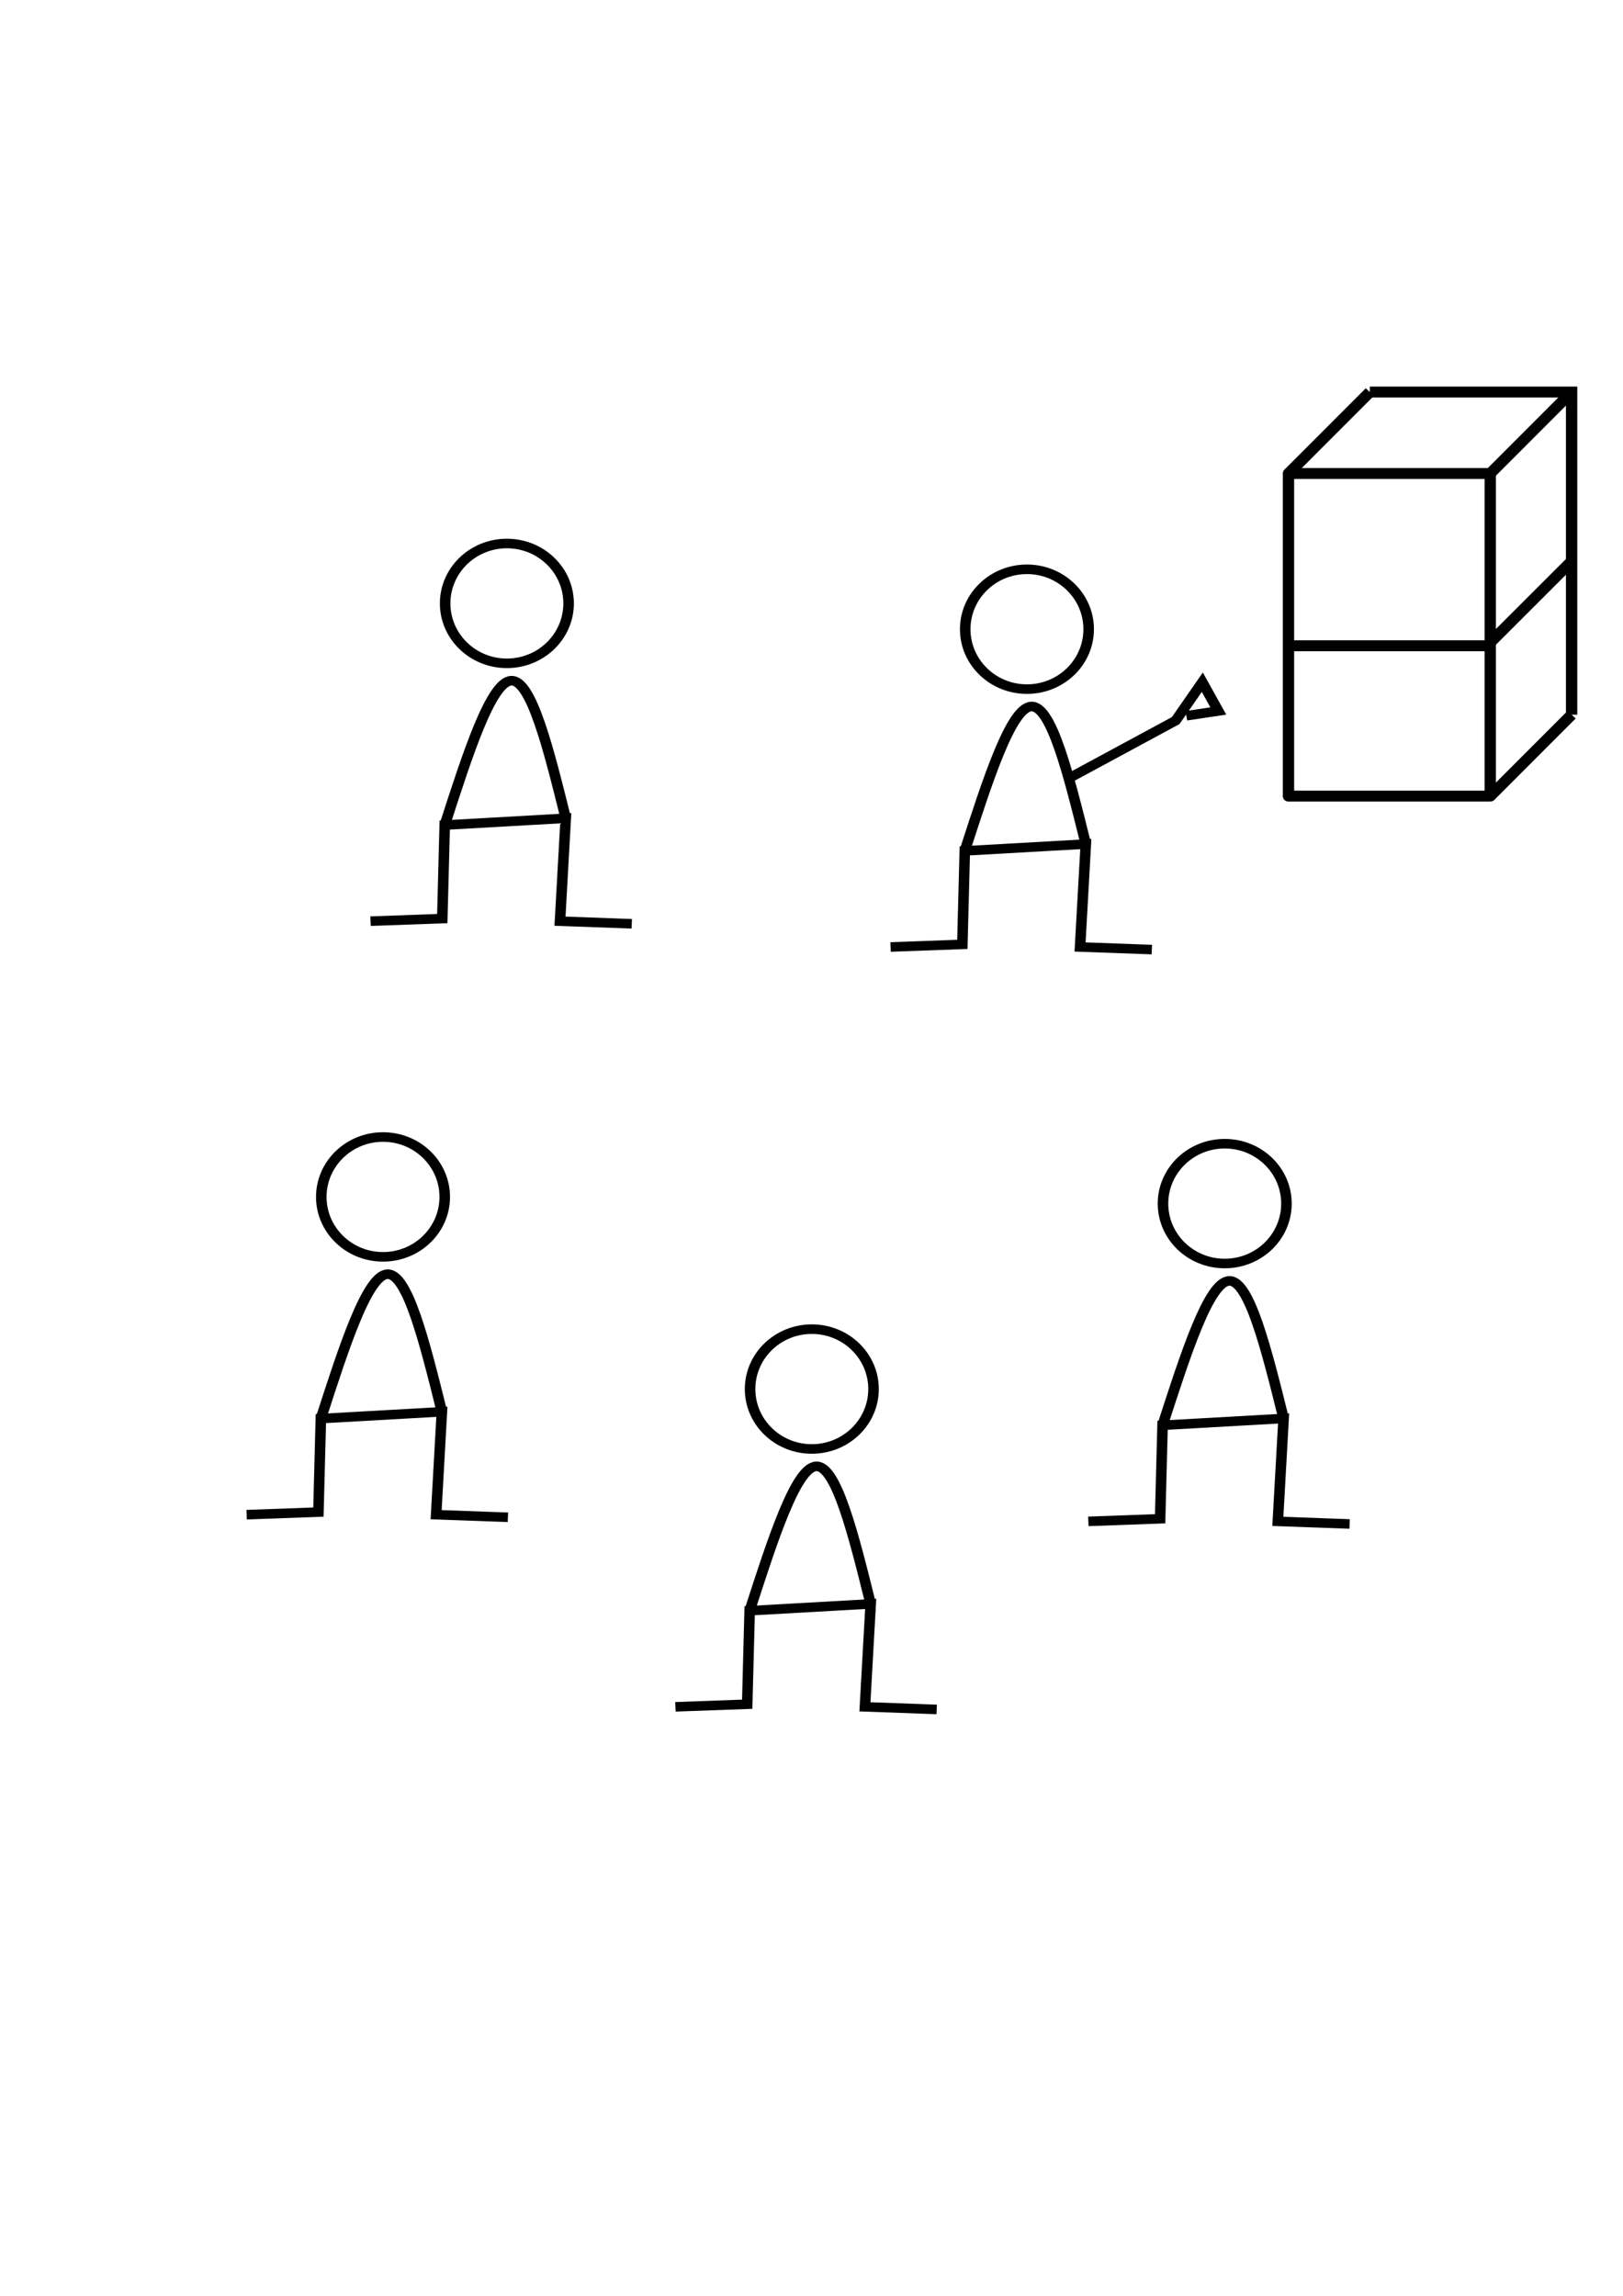 <?xml version="1.0" encoding="UTF-8" standalone="no"?>
<!-- Created with Inkscape (http://www.inkscape.org/) -->

<svg
   xmlns:dc="http://purl.org/dc/elements/1.1/"
   xmlns:cc="http://creativecommons.org/ns#"
   xmlns:rdf="http://www.w3.org/1999/02/22-rdf-syntax-ns#"
   xmlns:svg="http://www.w3.org/2000/svg"
   xmlns="http://www.w3.org/2000/svg"
   xmlns:sodipodi="http://sodipodi.sourceforge.net/DTD/sodipodi-0.dtd"
   xmlns:inkscape="http://www.inkscape.org/namespaces/inkscape"
   width="210mm"
   height="297mm"
   viewBox="0 0 210 297"
   version="1.1"
   id="svg3755"
   inkscape:version="0.92.3 (2405546, 2018-03-11)"
   sodipodi:docname="sprint_planning_meeting.svg">
  <defs
     id="defs3749">
    <inkscape:path-effect
       effect="bspline"
       id="path-effect817"
       is_visible="true"
       weight="33.333"
       steps="2"
       helper_size="0"
       apply_no_weight="true"
       apply_with_weight="true"
       only_selected="false" />
    <inkscape:path-effect
       effect="bspline"
       id="path-effect817-6"
       is_visible="true"
       weight="33.333"
       steps="2"
       helper_size="0"
       apply_no_weight="true"
       apply_with_weight="true"
       only_selected="false" />
    <inkscape:path-effect
       effect="bspline"
       id="path-effect817-8"
       is_visible="true"
       weight="33.333"
       steps="2"
       helper_size="0"
       apply_no_weight="true"
       apply_with_weight="true"
       only_selected="false" />
    <inkscape:path-effect
       effect="bspline"
       id="path-effect817-9"
       is_visible="true"
       weight="33.333"
       steps="2"
       helper_size="0"
       apply_no_weight="true"
       apply_with_weight="true"
       only_selected="false" />
    <inkscape:path-effect
       effect="bspline"
       id="path-effect817-2"
       is_visible="true"
       weight="33.333"
       steps="2"
       helper_size="0"
       apply_no_weight="true"
       apply_with_weight="true"
       only_selected="false" />
    <inkscape:path-effect
       effect="bspline"
       id="path-effect976"
       is_visible="true"
       weight="33.333"
       steps="2"
       helper_size="0"
       apply_no_weight="true"
       apply_with_weight="true"
       only_selected="false" />
    <inkscape:path-effect
       effect="bspline"
       id="path-effect980"
       is_visible="true"
       weight="33.333"
       steps="2"
       helper_size="0"
       apply_no_weight="true"
       apply_with_weight="true"
       only_selected="false" />
    <inkscape:path-effect
       effect="bspline"
       id="path-effect984"
       is_visible="true"
       weight="33.333"
       steps="2"
       helper_size="0"
       apply_no_weight="true"
       apply_with_weight="true"
       only_selected="false" />
    <inkscape:path-effect
       effect="bspline"
       id="path-effect817-25"
       is_visible="true"
       weight="33.333"
       steps="2"
       helper_size="0"
       apply_no_weight="true"
       apply_with_weight="true"
       only_selected="false" />
  </defs>
  <sodipodi:namedview
     id="base"
     pagecolor="#ffffff"
     bordercolor="#666666"
     borderopacity="1.0"
     inkscape:pageopacity="0.0"
     inkscape:pageshadow="2"
     inkscape:zoom="0.35"
     inkscape:cx="-127.14286"
     inkscape:cy="560"
     inkscape:document-units="mm"
     inkscape:current-layer="g1024"
     showgrid="false"
     inkscape:snap-global="false"
     inkscape:window-width="1280"
     inkscape:window-height="697"
     inkscape:window-x="-8"
     inkscape:window-y="-8"
     inkscape:window-maximized="1" />
  <g
     inkscape:label="Camada 1"
     inkscape:groupmode="layer"
     id="layer1">
    <g
       id="g1024"
       style="stroke-width:1.5;stroke-miterlimit:4;stroke-dasharray:none"
       transform="matrix(0.607,0,0,0.597,46.555,48.322)">
      <g
         id="g5888"
         transform="matrix(1.502,0,0,1.375,-42.193,-0.994)">
        <g
           style="stroke-width:2.774;stroke-miterlimit:4;stroke-dasharray:none"
           id="g832"
           transform="matrix(0.539,0,0,0.543,184.121,90.211)">
          <path
             inkscape:original-d="m -186.83145,194.26829 c 6.09034,-20.78579 12.18053,-41.57124 18.27059,-62.35635 4.53229,20.12487 9.06462,40.25084 13.59671,60.37679"
             inkscape:path-effect="#path-effect817"
             inkscape:connector-curvature="0"
             id="path815"
             d="m -186.831,194.268 c 6.09,-20.786 12.181,-41.571 17.492,-41.901 5.311,-0.33 9.843,19.796 14.376,39.922"
             style="fill:none;stroke:#000000;stroke-width:2.774;stroke-linecap:butt;stroke-linejoin:miter;stroke-miterlimit:4;stroke-dasharray:none;stroke-opacity:1" />
          <path
             inkscape:connector-curvature="0"
             id="path819"
             d="m -206.375,222.161 18.899,-0.756 0.645,-27.136 31.867,-1.98 -1.518,29.872 18.899,0.756"
             style="fill:none;stroke:#000000;stroke-width:2.774;stroke-linecap:butt;stroke-linejoin:miter;stroke-miterlimit:4;stroke-dasharray:none;stroke-opacity:1" />
          <ellipse
             ry="17.387"
             rx="16.253"
             cy="129.935"
             cx="-170.467"
             id="path827"
             style="fill:none;fill-opacity:1;stroke:#000000;stroke-width:2.774;stroke-linecap:butt;stroke-linejoin:miter;stroke-miterlimit:4;stroke-dasharray:none;stroke-opacity:1" />
        </g>
        <g
           style="stroke-width:2.774;stroke-miterlimit:4;stroke-dasharray:none"
           id="g832-6"
           transform="matrix(0.539,0,0,0.543,140.845,-33.603)">
          <path
             inkscape:original-d="m -186.83145,194.26829 c 6.09034,-20.78579 12.18053,-41.57124 18.27059,-62.35635 4.53229,20.12487 9.06462,40.25084 13.59671,60.37679"
             inkscape:path-effect="#path-effect817-8"
             inkscape:connector-curvature="0"
             id="path815-5"
             d="m -186.831,194.268 c 6.09,-20.786 12.181,-41.571 17.492,-41.901 5.311,-0.33 9.843,19.796 14.376,39.922"
             style="fill:none;stroke:#000000;stroke-width:2.774;stroke-linecap:butt;stroke-linejoin:miter;stroke-miterlimit:4;stroke-dasharray:none;stroke-opacity:1" />
          <path
             inkscape:connector-curvature="0"
             id="path819-6"
             d="m -206.375,222.161 18.899,-0.756 0.645,-27.136 31.867,-1.98 -1.518,29.872 18.899,0.756"
             style="fill:none;stroke:#000000;stroke-width:2.774;stroke-linecap:butt;stroke-linejoin:miter;stroke-miterlimit:4;stroke-dasharray:none;stroke-opacity:1" />
          <ellipse
             ry="17.387"
             rx="16.253"
             cy="129.935"
             cx="-170.467"
             id="path827-3"
             style="fill:none;fill-opacity:1;stroke:#000000;stroke-width:2.774;stroke-linecap:butt;stroke-linejoin:miter;stroke-miterlimit:4;stroke-dasharray:none;stroke-opacity:1" />
        </g>
        <g
           style="stroke-width:2.774;stroke-miterlimit:4;stroke-dasharray:none"
           id="g832-4"
           transform="matrix(0.539,0,0,0.543,123.267,59.931)">
          <path
             inkscape:original-d="m -186.83145,194.26829 c 6.09034,-20.78579 12.18053,-41.57124 18.27059,-62.35635 4.53229,20.12487 9.06462,40.25084 13.59671,60.37679"
             inkscape:path-effect="#path-effect817-9"
             inkscape:connector-curvature="0"
             id="path815-8"
             d="m -186.831,194.268 c 6.09,-20.786 12.181,-41.571 17.492,-41.901 5.311,-0.33 9.843,19.796 14.376,39.922"
             style="fill:none;stroke:#000000;stroke-width:2.774;stroke-linecap:butt;stroke-linejoin:miter;stroke-miterlimit:4;stroke-dasharray:none;stroke-opacity:1" />
          <path
             inkscape:connector-curvature="0"
             id="path819-32"
             d="m -206.375,222.161 18.899,-0.756 0.645,-27.136 31.867,-1.98 -1.518,29.872 18.899,0.756"
             style="fill:none;stroke:#000000;stroke-width:2.774;stroke-linecap:butt;stroke-linejoin:miter;stroke-miterlimit:4;stroke-dasharray:none;stroke-opacity:1" />
          <ellipse
             ry="17.387"
             rx="16.253"
             cy="129.935"
             cx="-170.467"
             id="path827-9"
             style="fill:none;fill-opacity:1;stroke:#000000;stroke-width:2.774;stroke-linecap:butt;stroke-linejoin:miter;stroke-miterlimit:4;stroke-dasharray:none;stroke-opacity:1" />
        </g>
        <g
           transform="translate(54.82,10.136)"
           id="g5857">
          <g
             transform="matrix(0.539,0,0,0.543,159.833,-39.673)"
             id="g832-0"
             style="stroke-width:2.774;stroke-miterlimit:4;stroke-dasharray:none">
            <path
               style="fill:none;stroke:#000000;stroke-width:2.774;stroke-linecap:butt;stroke-linejoin:miter;stroke-miterlimit:4;stroke-dasharray:none;stroke-opacity:1"
               d="m -186.831,194.268 c 6.09,-20.786 12.181,-41.571 17.492,-41.901 5.311,-0.33 9.843,19.796 14.376,39.922"
               id="path815-2"
               inkscape:connector-curvature="0"
               inkscape:path-effect="#path-effect817-2"
               inkscape:original-d="m -186.83145,194.26829 c 6.09034,-20.78579 12.18053,-41.57124 18.27059,-62.35635 4.53229,20.12487 9.06462,40.25084 13.59671,60.37679" />
            <path
               style="fill:none;stroke:#000000;stroke-width:2.774;stroke-linecap:butt;stroke-linejoin:miter;stroke-miterlimit:4;stroke-dasharray:none;stroke-opacity:1"
               d="m -206.375,222.161 18.899,-0.756 0.645,-27.136 31.867,-1.98 -1.518,29.872 18.899,0.756"
               id="path819-2"
               inkscape:connector-curvature="0" />
            <ellipse
               style="fill:none;fill-opacity:1;stroke:#000000;stroke-width:2.774;stroke-linecap:butt;stroke-linejoin:miter;stroke-miterlimit:4;stroke-dasharray:none;stroke-opacity:1"
               id="path827-7"
               cx="-170.467"
               cy="129.935"
               rx="16.253"
               ry="17.387" />
          </g>
          <path
             inkscape:connector-curvature="0"
             id="path905"
             d="m 73.942,54.351 15.119,-9.071 3.78,-6.048 2.268,4.536 -4.536,0.756"
             style="fill:none;stroke:#000000;stroke-width:1.5;stroke-linecap:butt;stroke-linejoin:miter;stroke-miterlimit:4;stroke-dasharray:none;stroke-opacity:1" />
        </g>
        <g
           style="stroke-width:2.633;stroke-miterlimit:4;stroke-dasharray:none"
           id="g2855"
           transform="matrix(0.611,0,0,0.653,107.232,-58.499)">
          <rect
             style="fill:none;fill-opacity:1;stroke:#000000;stroke-width:2.633;stroke-linecap:round;stroke-linejoin:round;stroke-miterlimit:4;stroke-dasharray:none;stroke-opacity:1;paint-order:markers fill stroke"
             id="rect2805"
             width="46.869"
             height="77.863"
             x="86.179"
             y="114.815" />
          <path
             style="fill:none;stroke:#000000;stroke-width:2.633;stroke-linecap:butt;stroke-linejoin:miter;stroke-miterlimit:4;stroke-dasharray:none;stroke-opacity:1"
             d="m 105.077,95.161 h 46.869 v 77.863"
             id="path2807"
             inkscape:connector-curvature="0" />
          <path
             style="fill:none;stroke:#000000;stroke-width:2.633;stroke-linecap:butt;stroke-linejoin:miter;stroke-miterlimit:4;stroke-dasharray:none;stroke-opacity:1"
             d="M 86.179,114.815 105.077,95.161"
             id="path2809"
             inkscape:connector-curvature="0" />
          <path
             style="fill:none;stroke:#000000;stroke-width:2.633;stroke-linecap:butt;stroke-linejoin:miter;stroke-miterlimit:4;stroke-dasharray:none;stroke-opacity:1"
             d="m 133.048,114.815 18.899,-19.655"
             id="path2811"
             inkscape:connector-curvature="0" />
          <path
             style="fill:none;stroke:#000000;stroke-width:2.633;stroke-linecap:butt;stroke-linejoin:miter;stroke-miterlimit:4;stroke-dasharray:none;stroke-opacity:1"
             d="m 133.048,192.679 18.899,-19.655"
             id="path2813"
             inkscape:connector-curvature="0" />
          <path
             style="fill:none;stroke:#000000;stroke-width:2.633;stroke-linecap:butt;stroke-linejoin:miter;stroke-miterlimit:4;stroke-dasharray:none;stroke-opacity:1"
             d="m 86.179,156.393 h 46.113 l 19.655,-20.411"
             id="path2817"
             inkscape:connector-curvature="0" />
        </g>
        <g
           style="stroke-width:2.774;stroke-miterlimit:4;stroke-dasharray:none"
           id="g832-1"
           transform="matrix(0.539,0,0,0.543,242.722,60.985)">
          <path
             inkscape:original-d="m -186.83145,194.26829 c 6.09034,-20.78579 12.18053,-41.57124 18.27059,-62.35635 4.53229,20.12487 9.06462,40.25084 13.59671,60.37679"
             inkscape:path-effect="#path-effect817-25"
             inkscape:connector-curvature="0"
             id="path815-6"
             d="m -186.831,194.268 c 6.09,-20.786 12.181,-41.571 17.492,-41.901 5.311,-0.33 9.843,19.796 14.376,39.922"
             style="fill:none;stroke:#000000;stroke-width:2.774;stroke-linecap:butt;stroke-linejoin:miter;stroke-miterlimit:4;stroke-dasharray:none;stroke-opacity:1" />
          <path
             inkscape:connector-curvature="0"
             id="path819-7"
             d="m -206.375,222.161 18.899,-0.756 0.645,-27.136 31.867,-1.98 -1.518,29.872 18.899,0.756"
             style="fill:none;stroke:#000000;stroke-width:2.774;stroke-linecap:butt;stroke-linejoin:miter;stroke-miterlimit:4;stroke-dasharray:none;stroke-opacity:1" />
          <ellipse
             ry="17.387"
             rx="16.253"
             cy="129.935"
             cx="-170.467"
             id="path827-8"
             style="fill:none;fill-opacity:1;stroke:#000000;stroke-width:2.774;stroke-linecap:butt;stroke-linejoin:miter;stroke-miterlimit:4;stroke-dasharray:none;stroke-opacity:1" />
        </g>
      </g>
    </g>
  </g>
</svg>
